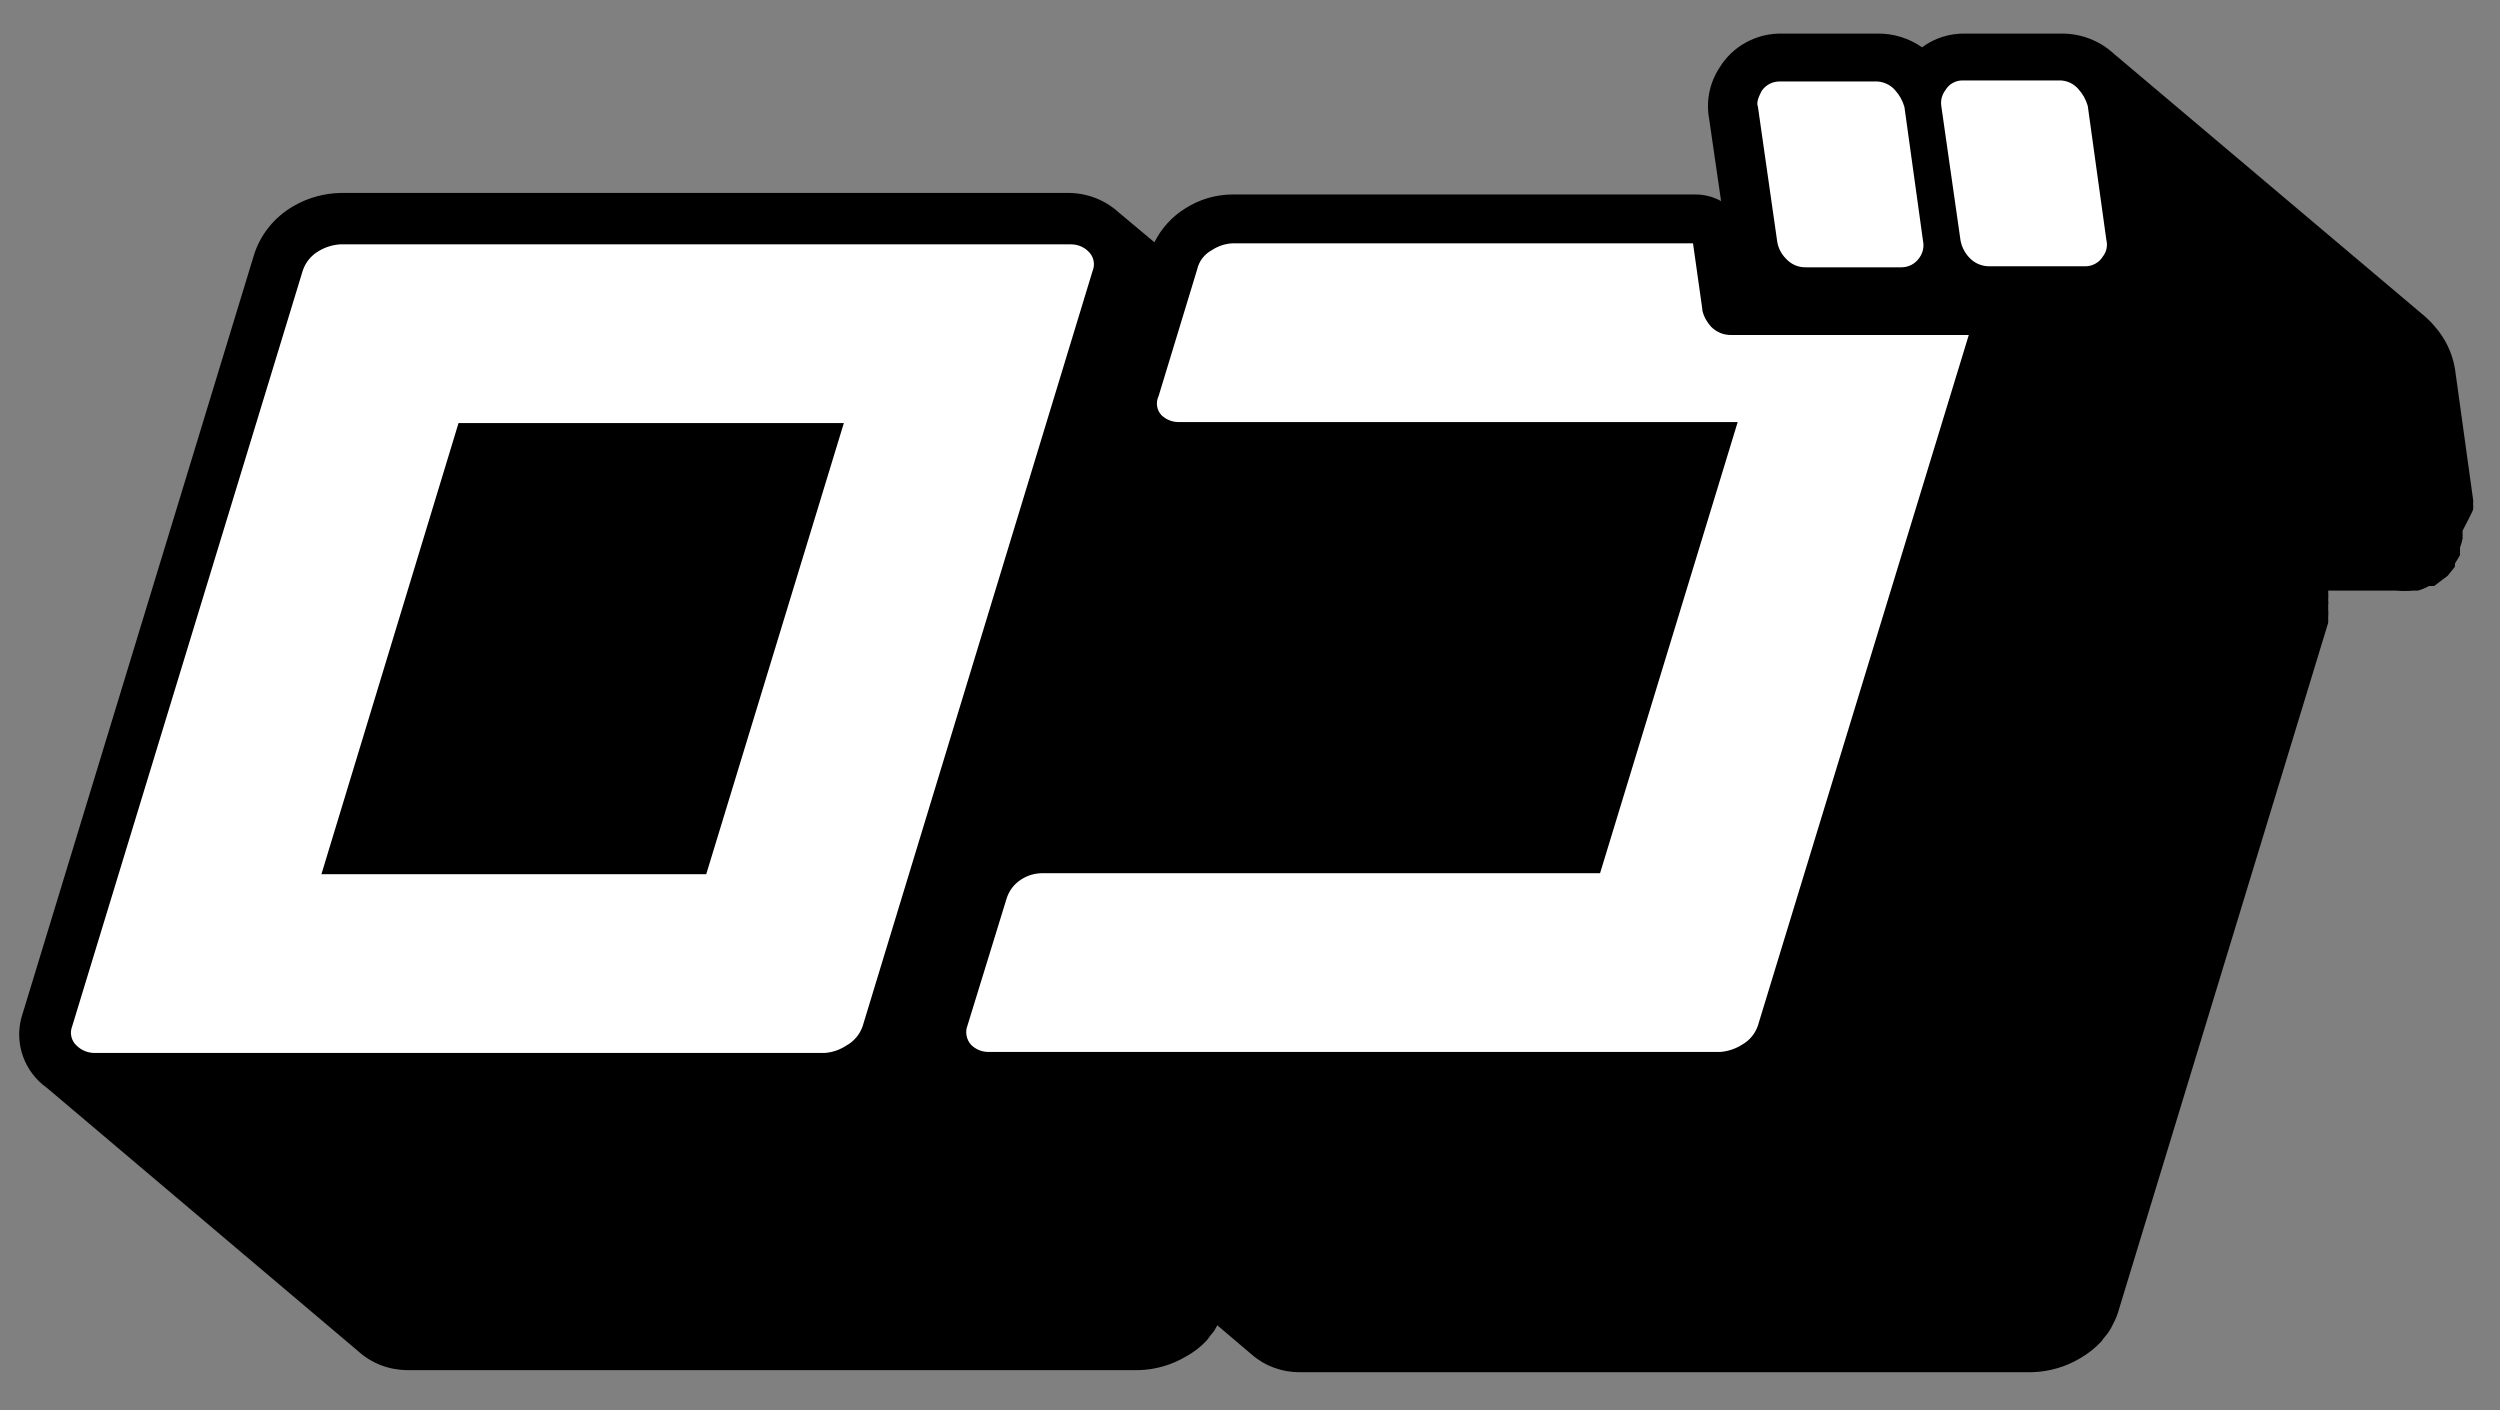 <svg width="39" height="22" viewBox="0 0 39 22" fill="none" xmlns="http://www.w3.org/2000/svg">
<rect x="0" y="0" width="39" height="22" fill="#808080" stroke="none"/>
<g clip-path="url(#clip0_211_2053)">
<path d="M38.58 7.95C38.584 7.921 38.584 7.892 38.58 7.863C38.584 7.839 38.584 7.815 38.58 7.792L38.297 5.75C38.256 5.506 38.146 5.278 37.981 5.091L37.932 5.035L37.843 4.948L32.933 0.802L33.071 0.937C32.958 0.805 32.817 0.699 32.657 0.628C32.497 0.556 32.323 0.521 32.147 0.524H30.657C30.414 0.519 30.177 0.595 29.984 0.738C29.781 0.596 29.537 0.52 29.287 0.524H27.797C27.601 0.521 27.408 0.568 27.237 0.662C27.067 0.755 26.924 0.891 26.824 1.056C26.67 1.291 26.612 1.575 26.662 1.85L26.849 3.137C26.725 3.068 26.585 3.033 26.444 3.034H19.225C18.966 3.035 18.713 3.11 18.495 3.248C18.285 3.377 18.117 3.562 18.009 3.78L17.45 3.312C17.23 3.112 16.94 3.004 16.64 3.01H5.314C5.054 3.015 4.799 3.086 4.576 3.217C4.271 3.392 4.047 3.677 3.952 4.011L0.355 15.806C0.288 16 0.281 16.21 0.336 16.408C0.391 16.606 0.505 16.784 0.663 16.918C0.704 16.952 0.748 16.984 0.793 17.013C0.793 17.013 0.72 16.966 0.679 16.926L5.589 21.08C5.797 21.268 6.068 21.372 6.351 21.374H17.766C18.027 21.367 18.281 21.293 18.503 21.16C18.629 21.092 18.742 21.003 18.836 20.897L18.876 20.842L18.941 20.762L18.99 20.675L19.524 21.128C19.729 21.308 19.995 21.407 20.27 21.406H31.71C31.97 21.397 32.224 21.323 32.447 21.191C32.57 21.12 32.682 21.032 32.779 20.929L32.82 20.874L32.885 20.794C32.919 20.744 32.949 20.691 32.974 20.635C33 20.587 33.022 20.537 33.038 20.484L36.32 9.714V9.619C36.324 9.582 36.324 9.544 36.32 9.507V9.436C36.324 9.412 36.324 9.388 36.32 9.364C36.323 9.314 36.323 9.264 36.32 9.213H37.373C37.465 9.222 37.557 9.222 37.648 9.213H37.721C37.781 9.196 37.838 9.172 37.892 9.142H37.973L38.118 9.031L38.183 8.983L38.297 8.84V8.792L38.378 8.657C38.373 8.631 38.373 8.604 38.378 8.578C38.373 8.565 38.373 8.551 38.378 8.538C38.395 8.492 38.408 8.444 38.418 8.395C38.414 8.38 38.414 8.363 38.418 8.348C38.414 8.324 38.414 8.3 38.418 8.276C38.418 8.276 38.58 7.966 38.58 7.95Z" fill="black"/>
<path d="M16.972 3.916C17.015 3.954 17.045 4.004 17.058 4.059C17.071 4.115 17.067 4.173 17.045 4.225L13.456 16.013C13.411 16.141 13.318 16.249 13.197 16.314C13.098 16.379 12.983 16.418 12.865 16.426H1.457C1.36 16.421 1.267 16.381 1.198 16.314C1.156 16.277 1.127 16.228 1.114 16.174C1.101 16.121 1.105 16.064 1.125 16.013L4.722 4.225C4.764 4.095 4.853 3.985 4.973 3.916C5.074 3.855 5.188 3.82 5.305 3.812H16.713C16.81 3.813 16.902 3.85 16.972 3.916ZM11.017 13.638L13.164 6.6H7.153L5.014 13.638H11.017ZM27.861 4.035C27.9 4.079 27.949 4.114 28.004 4.138C28.058 4.161 28.118 4.172 28.177 4.17H29.66C29.716 4.17 29.772 4.157 29.822 4.13C29.871 4.104 29.913 4.065 29.944 4.019C29.97 3.982 29.988 3.941 29.998 3.897C30.008 3.854 30.009 3.809 30 3.765L29.709 1.668C29.681 1.571 29.631 1.481 29.563 1.406C29.524 1.361 29.475 1.326 29.421 1.303C29.366 1.279 29.306 1.268 29.247 1.271H27.764C27.708 1.27 27.652 1.284 27.602 1.31C27.553 1.336 27.511 1.375 27.48 1.421C27.424 1.533 27.399 1.604 27.424 1.668L27.724 3.765C27.739 3.867 27.787 3.961 27.861 4.035ZM32.569 1.652C32.541 1.555 32.491 1.465 32.423 1.39C32.385 1.346 32.338 1.31 32.285 1.287C32.231 1.264 32.173 1.252 32.115 1.255H30.624C30.569 1.253 30.514 1.266 30.465 1.293C30.417 1.319 30.376 1.358 30.349 1.406C30.295 1.476 30.271 1.565 30.284 1.652L30.584 3.749C30.602 3.85 30.65 3.943 30.721 4.019C30.761 4.062 30.81 4.097 30.864 4.12C30.919 4.143 30.978 4.155 31.037 4.154H32.528C32.584 4.155 32.638 4.141 32.686 4.114C32.735 4.088 32.775 4.05 32.803 4.003C32.832 3.967 32.851 3.926 32.861 3.882C32.871 3.838 32.871 3.793 32.86 3.749L32.569 1.652ZM26.557 4.829L26.411 3.796H19.225C19.112 3.802 19.003 3.838 18.909 3.9C18.849 3.932 18.797 3.976 18.756 4.029C18.716 4.083 18.688 4.144 18.674 4.209L18.074 6.179C18.05 6.228 18.042 6.284 18.051 6.338C18.059 6.391 18.084 6.441 18.123 6.481C18.191 6.544 18.28 6.581 18.374 6.584H27.108L24.961 13.622H16.251C16.139 13.624 16.029 13.657 15.935 13.717C15.821 13.788 15.737 13.899 15.7 14.027L15.093 15.997C15.073 16.047 15.068 16.102 15.078 16.155C15.088 16.209 15.112 16.258 15.149 16.299C15.216 16.366 15.305 16.405 15.4 16.41H26.84C26.959 16.4 27.073 16.362 27.173 16.299C27.292 16.233 27.382 16.125 27.424 15.997L30.713 5.226H27.011C26.952 5.227 26.893 5.217 26.839 5.195C26.785 5.173 26.736 5.14 26.695 5.099C26.628 5.027 26.58 4.94 26.557 4.845V4.829Z" fill="white"/>
</g>
<defs>
<clipPath id="clip0_211_2053">
<rect width="38.284" height="20.882" fill="white" transform="translate(0.299 0.524)"/>
</clipPath>
</defs>
</svg>
